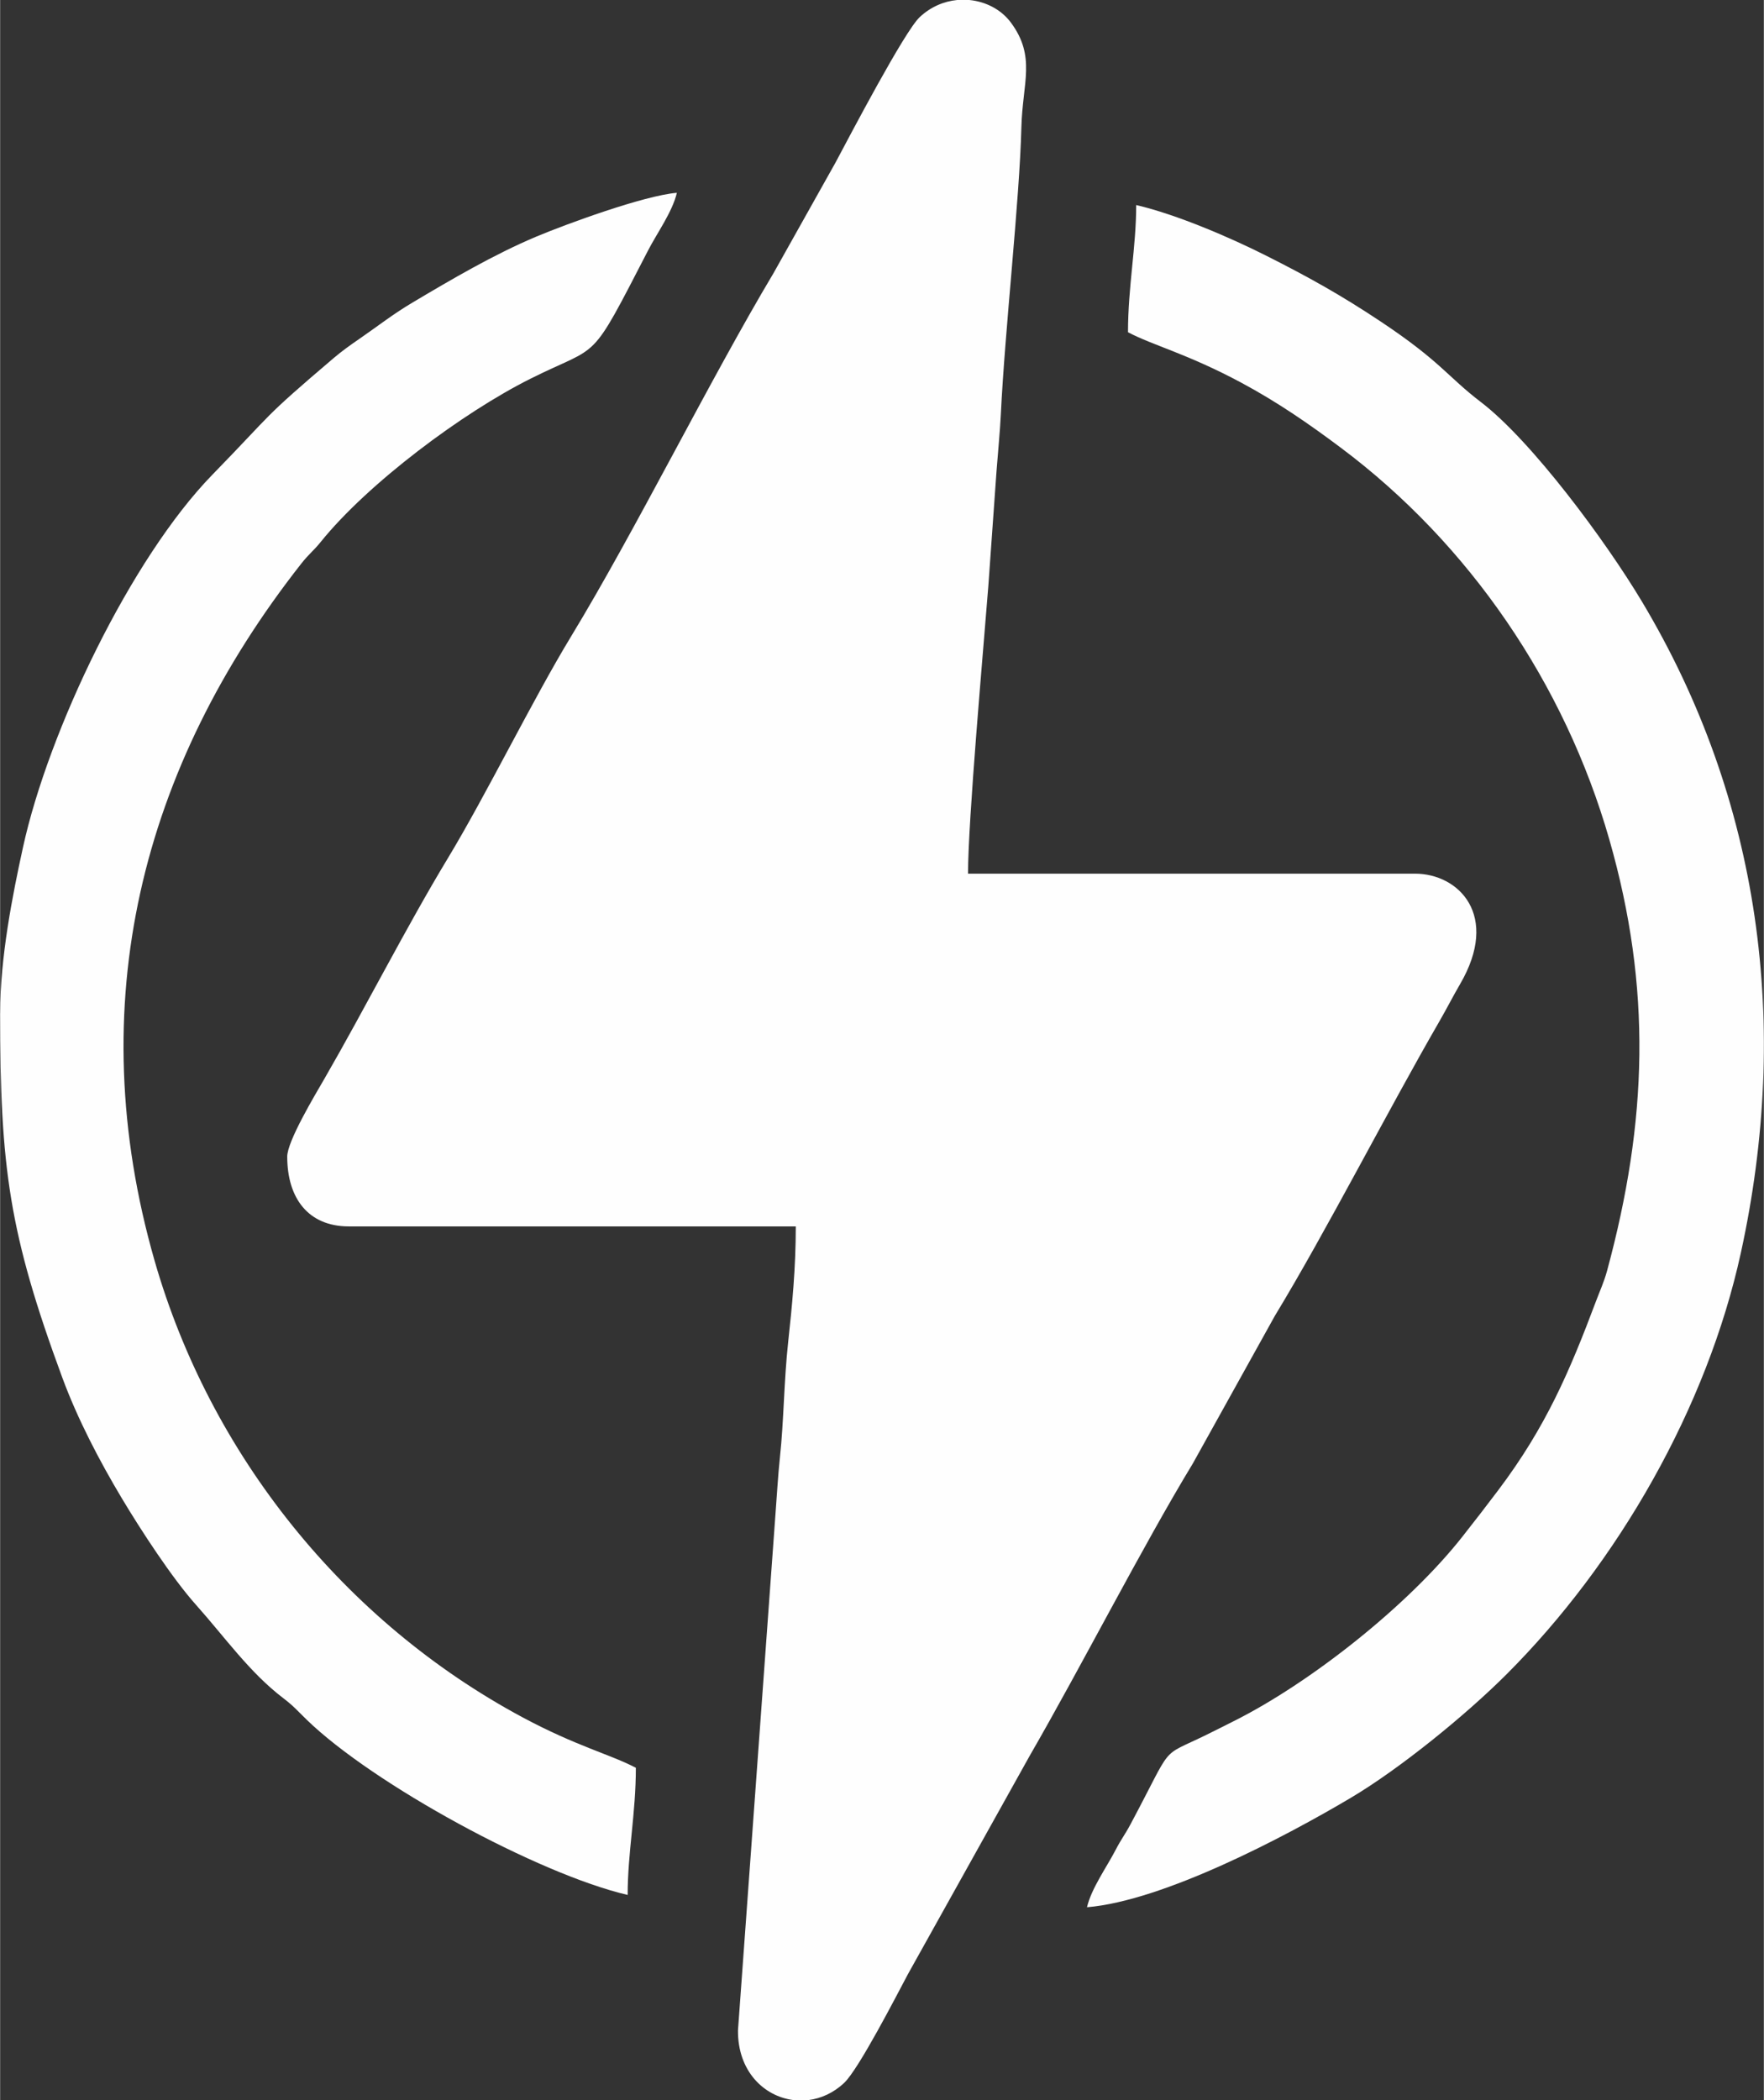 <?xml version="1.0" encoding="UTF-8"?>
<!DOCTYPE svg PUBLIC "-//W3C//DTD SVG 1.1//EN" "http://www.w3.org/Graphics/SVG/1.1/DTD/svg11.dtd">
<!-- Creator: CorelDRAW -->
<svg xmlns="http://www.w3.org/2000/svg" xml:space="preserve" width="4.779in" height="5.689in" version="1.1" style="shape-rendering:geometricPrecision; text-rendering:geometricPrecision; image-rendering:optimizeQuality; fill-rule:evenodd; clip-rule:evenodd"
viewBox="0 0 1198.2 1426.57"
 xmlns:xlink="http://www.w3.org/1999/xlink"
 xmlns:xodm="http://www.corel.com/coreldraw/odm/2003">
 <rect x="0" y="0" width="1198.2" height="1426.57" fill="#333333" stroke="none"/>
 <defs>
  <style type="text/css">
   <![CDATA[
    .fil0 {fill:#FEFEFE}
   ]]>
  </style>
 </defs>
 <g id="Layer_x0020_1">
  <g id="_1760134477664">
   <path class="fil0" d="M195.04 785.73c0,28.18 14.26,47.37 41.79,47.37l303.7 0c0,28.28 -2.48,53.89 -5.16,78.43 -2.89,26.41 -2.96,53.77 -5.57,78.02 -1.38,12.78 -2.23,28.39 -3.05,38.75l-25.49 350.96c-0.24,27.63 17.56,44.8 37.6,47.33l10.34 0c8.54,-1.08 17.01,-4.87 24.22,-11.69 9.89,-9.34 35.64,-59.48 43.26,-73.76l82.79 -148.47c34.59,-59.84 76.81,-142.56 110.79,-198.49l55.73 -100.31c34.72,-57.14 76.79,-139.52 111.86,-200.2 4.91,-8.49 9.16,-16.91 13.93,-25.07 27.39,-46.87 -0.95,-75.11 -30.53,-75.11l-303.7 0c0,-36.11 10.33,-151.22 13.78,-195.19l5.56 -78.03c1.09,-14.18 2.4,-27.52 2.95,-38.85 2.81,-58.24 12.67,-144.43 13.96,-195.01 0.77,-30.26 10.06,-47.79 -7.07,-71 -6.5,-8.81 -16.95,-14.3 -28.21,-15.4l-8.41 0c-8.96,0.88 -17.94,4.6 -25.45,11.69 -10.28,9.71 -46.9,79.53 -57.19,98.84l-42.04 74.98c-43.34,72.61 -93.78,174.78 -137.6,246.91 -25.61,42.15 -57.85,107.91 -83.59,150.46 -28.22,46.66 -56.43,102.35 -84,150.04 -6.34,10.97 -25.2,42.29 -25.2,52.81z"/>
   <path class="fil0" d="M766.22 225.69c16.81,8.9 40.46,14.68 77.1,34.35 24.75,13.29 45.95,28 67.4,44.05 87.59,65.54 152.21,160.59 182.47,266.12 28.98,101.08 25.99,191.53 -1.5,293.01 -2.06,7.59 -4.9,13.69 -7.43,20.43 -18.05,48.05 -34.16,85.72 -66.46,128.58 -8.76,11.62 -15.22,19.94 -24.27,31.46 -36.88,46.91 -103.5,99.54 -155.76,125.65 -7.22,3.61 -12.13,6.14 -18.57,9.29 -32.15,15.74 -21.44,4.69 -51.12,60.33 -4.06,7.62 -6.51,10.42 -10.23,17.63 -6.05,11.71 -16.49,26.14 -19.49,39.02 51.96,-4.32 134.85,-47.98 179.22,-74.33 33.6,-19.96 78.14,-56.29 105.68,-83.79 76.08,-75.98 136.39,-181.62 159.32,-286.48 33.72,-154.15 13.51,-307.42 -67.19,-442.32 -24.69,-41.27 -74.97,-109.25 -109.55,-135.65 -22.45,-17.13 -27.31,-27.59 -67.97,-54.63 -26.71,-17.76 -48.22,-29.83 -77.84,-44.76 -24.1,-12.15 -60.6,-27.92 -88.24,-34.36 0,28.66 -5.57,55.4 -5.57,86.37z"/>
   <path class="fil0" d="M-0 688.21c0,104.85 6.07,149.57 42.21,247.56 10.39,28.16 25.21,56.54 40.5,82.1 12.85,21.48 34.11,54.14 50.32,72.28 19.56,21.9 36.38,45.93 59.23,63.36 7.16,5.46 9.28,8.18 15.97,14.68 45.03,43.76 157.47,104.94 218.08,119.06 0,-28.66 5.57,-55.4 5.57,-86.37 -16.81,-8.9 -40.46,-14.68 -77.1,-34.35 -120.91,-64.91 -212.04,-178.26 -249.87,-310.17 -49.91,-174.07 -9.07,-335.15 99.66,-473.47 5.16,-6.57 8.38,-8.73 13.17,-14.69 32.08,-39.84 96.62,-87.99 142.59,-110.96 48.33,-24.15 39.27,-8.53 79.92,-87.25 6.05,-11.71 16.49,-26.14 19.49,-39.02 -22.38,1.86 -75.5,21.36 -95.58,29.8 -28.72,12.08 -57.65,29.09 -83.64,44.53 -13.95,8.28 -23.21,15.75 -36.44,24.86 -6.28,4.32 -11.96,8.37 -17.53,13.11 -49.88,42.44 -39.59,35.3 -82.38,79.22 -55.22,56.68 -111.34,173.95 -128.64,253.07 -7.17,32.78 -15.51,74.88 -15.51,112.66z"/>
  </g>
 </g>
</svg>
